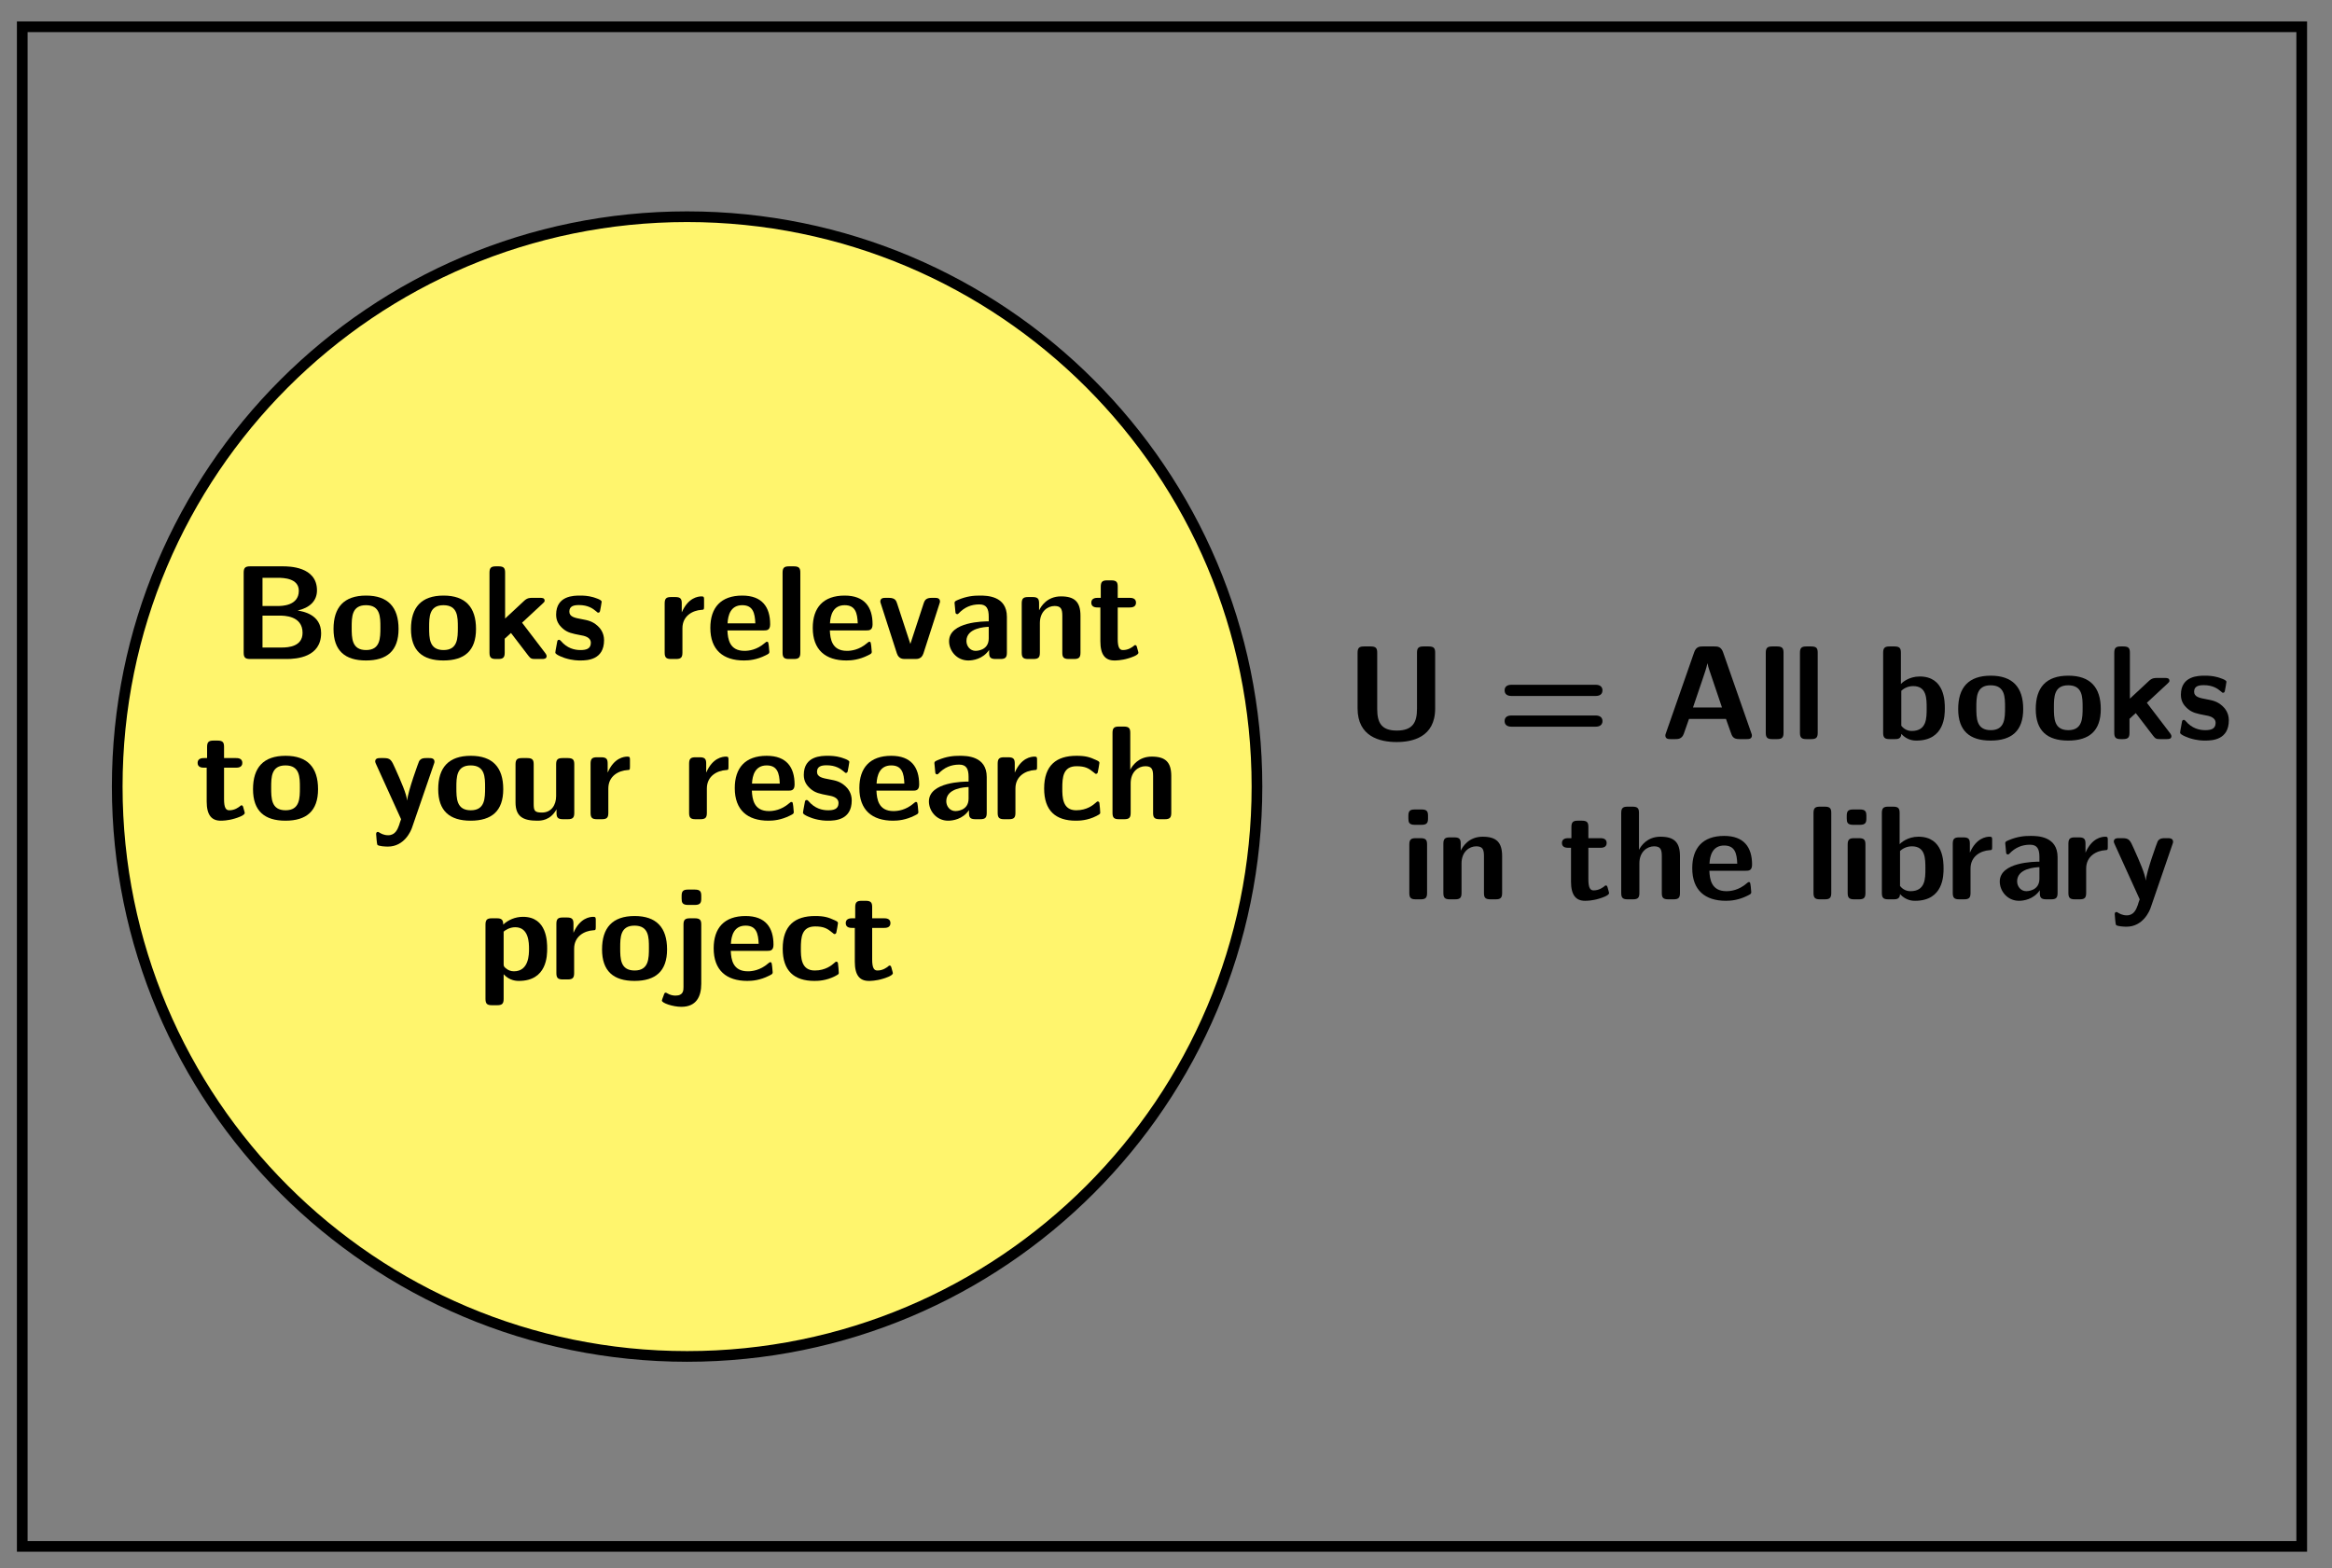 <svg xmlns="http://www.w3.org/2000/svg" xmlns:xlink="http://www.w3.org/1999/xlink" xmlns:inkscape="http://www.inkscape.org/namespaces/inkscape" version="1.1" width="174" height="117" viewBox="0 0 174 117">
<rect x="0" y="0" width="174" height="117" fill="#808080" stroke="none"/>
<defs>
<path id="font_1_108" d="M.672 .229V.646C.672 .678 .665 .694 .624 .694H.584C.546 .694 .536 .681 .536 .646V.227C.536 .129 .507 .064 .385 .064 .269 .064 .238 .123 .238 .226V.646C.238 .678 .231 .694 .19 .694H.139C.103 .694 .091 .683 .091 .646V.23C.091 .019 .257-.022 .384-.022 .498-.022 .672 .012 .672 .229V.229Z"/>
<path id="font_1_52" d="M.794 .365C.794 .407 .751 .407 .741 .407H.114C.104 .407 .061 .407 .061 .365 .061 .323 .104 .323 .115 .323H.74C.752 .323 .794 .323 .794 .365M.794 .135C.794 .177 .751 .177 .74 .177H.115C.103 .177 .061 .177 .061 .135 .061 .093 .104 .093 .114 .093H.741C.751 .093 .794 .093 .794 .135Z"/>
<path id="font_1_27" d="M.69 .027C.69 .032 .69 .034 .685 .047L.474 .651C.459 .694 .43 .694 .41 .694H.322C.302 .694 .273 .694 .258 .651L.047 .047C.042 .034 .042 .032 .042 .027 .042 0 .067 0 .081 0H.117C.135 0 .166 0 .18 .04L.219 .151H.496L.53 .055C.542 .02 .549 0 .597 0H.651C.665 0 .69 0 .69 .027M.466 .237H.249L.321 .449C.336 .493 .349 .531 .357 .567H.358C.363 .543 .363 .541 .371 .518L.466 .237Z"/>
<path id="font_1_72" d="M.194 .048V.646C.194 .678 .187 .694 .146 .694H.109C.073 .694 .061 .683 .061 .646V.048C.061 .012 .072 0 .109 0H.146C.184 0 .194 .013 .194 .048Z"/>
<path id="font_1_35" d="M.523 .231C.523 .279 .523 .469 .335 .469 .253 .469 .203 .423 .194 .413V.646C.194 .678 .187 .694 .146 .694H.109C.073 .694 .061 .683 .061 .646V.048C.061 .012 .072 0 .109 0H.149C.166 0 .196 0 .197 .039 .243-.011 .294-.011 .31-.011 .523-.011 .523 .181 .523 .231M.387 .23C.387 .156 .387 .061 .275 .061 .233 .061 .208 .086 .197 .1V.362C.21 .374 .24 .397 .286 .397 .387 .397 .387 .305 .387 .23Z"/>
<path id="font_1_81" d="M.518 .225C.518 .389 .438 .475 .275 .475 .108 .475 .031 .386 .031 .225 .031 .062 .117-.011 .274-.011 .431-.011 .518 .061 .518 .225M.382 .237C.382 .158 .382 .067 .275 .067 .167 .067 .167 .157 .167 .237 .167 .314 .167 .403 .274 .403 .382 .403 .382 .315 .382 .237Z"/>
<path id="font_1_70" d="M.497 .022C.497 .022 .497 .031 .487 .044L.313 .272 .467 .415C.479 .426 .482 .429 .482 .437 .482 .458 .462 .458 .448 .458H.39C.372 .458 .353 .458 .33 .437L.186 .303V.646C.186 .678 .179 .694 .138 .694H.117C.081 .694 .069 .683 .069 .646V.048C.069 .012 .08 0 .117 0H.135C.173 0 .183 .013 .183 .048V.152C.199 .166 .214 .181 .23 .195L.36 .025C.377 .003 .384 0 .413 0H.461C.475 0 .497 0 .497 .022Z"/>
<path id="font_1_98" d="M.396 .141C.396 .197 .366 .232 .348 .248 .308 .284 .273 .29 .231 .298 .176 .308 .136 .316 .136 .355 .136 .396 .169 .404 .208 .404 .275 .404 .311 .379 .337 .357 .347 .347 .349 .347 .353 .347 .363 .347 .365 .356 .366 .36 .368 .368 .378 .424 .378 .429 .378 .445 .325 .459 .314 .463 .274 .474 .242 .475 .216 .475 .171 .475 .037 .475 .037 .332 .037 .283 .059 .253 .086 .229 .121 .197 .16 .19 .217 .179 .246 .174 .297 .165 .297 .121 .297 .074 .258 .067 .219 .067 .175 .067 .119 .08 .072 .136 .067 .141 .064 .144 .058 .144 .048 .144 .046 .135 .045 .129 .043 .115 .031 .058 .031 .048 .031 .03 .106 .006 .106 .006 .161-.011 .202-.011 .219-.011 .27-.011 .396-.007 .396 .141Z"/>
<path id="font_1_66" d="M.194 .048V.41C.194 .442 .187 .458 .146 .458H.109C.073 .458 .061 .447 .061 .41V.048C.061 .012 .072 0 .109 0H.146C.184 0 .194 .013 .194 .048M.201 .606V.625C.201 .657 .194 .673 .153 .673H.102C.064 .673 .054 .66 .054 .625V.606C.054 .577 .059 .558 .102 .558H.153C.195 .558 .201 .576 .201 .606Z"/>
<path id="font_1_77" d="M.5 .047V.324C.5 .428 .456 .469 .354 .469 .249 .469 .204 .393 .191 .366H.19V.416C.19 .448 .183 .464 .142 .464H.108C.072 .464 .06 .453 .06 .416V.048C.06 .012 .071 0 .108 0H.148C.186 0 .196 .013 .196 .048V.269C.196 .356 .254 .397 .306 .397 .354 .397 .364 .374 .364 .323V.048C.364 .016 .371 0 .412 0H.452C.49 0 .5 .013 .5 .048V.047Z"/>
<path id="font_1_105" d="M.373 .047C.373 .05 .371 .057 .365 .078 .36 .098 .358 .104 .349 .104 .344 .104 .343 .103 .337 .097 .326 .089 .299 .067 .257 .067 .233 .067 .218 .084 .218 .15V.386H.307C.319 .386 .355 .386 .355 .422 .355 .458 .319 .458 .307 .458H.218V.541C.218 .573 .211 .589 .17 .589H.139C.103 .589 .091 .578 .091 .541V.458H.068C.057 .458 .02 .458 .02 .422 .02 .386 .056 .386 .068 .386H.088V.133C.088 .032 .124-.011 .193-.011 .202-.011 .246-.011 .298 .005 .315 .01 .373 .028 .373 .047Z"/>
<path id="font_1_63" d="M.5 .047V.324C.5 .428 .456 .469 .354 .469 .254 .469 .208 .4 .194 .372H.193V.646C.193 .678 .186 .694 .145 .694H.108C.072 .694 .06 .683 .06 .646V.048C.06 .012 .071 0 .108 0H.148C.186 0 .196 .013 .196 .048V.269C.196 .356 .254 .397 .306 .397 .354 .397 .364 .374 .364 .323V.048C.364 .016 .371 0 .412 0H.452C.49 0 .5 .013 .5 .048V.047Z"/>
<path id="font_1_50" d="M.479 .26C.479 .389 .419 .475 .27 .475 .11 .475 .031 .385 .031 .233 .031 .069 .126-.011 .283-.011 .321-.011 .378-.006 .444 .027 .466 .038 .473 .041 .473 .053 .473 .06 .47 .089 .469 .097 .465 .128 .464 .129 .455 .129 .451 .129 .449 .129 .438 .119 .379 .068 .319 .061 .287 .061 .174 .061 .162 .15 .159 .214H.431C.454 .214 .479 .215 .479 .26V.26M.368 .267H.16C.163 .328 .183 .403 .27 .403 .35 .403 .365 .345 .368 .267Z"/>
<path id="font_1_96" d="M.356 .395V.442C.356 .462 .356 .469 .338 .469 .31 .469 .237 .459 .19 .351H.189V.416C.189 .448 .182 .464 .141 .464H.109C.073 .464 .061 .453 .061 .416V.048C.061 .012 .072 0 .109 0H.146C.184 0 .194 .013 .194 .048V.23C.194 .325 .273 .364 .336 .368 .354 .369 .356 .369 .356 .395Z"/>
<path id="font_1_28" d="M.474 .048V.316C.474 .474 .322 .475 .272 .475 .225 .475 .175 .471 .108 .443 .087 .434 .082 .431 .082 .42 .082 .413 .088 .355 .089 .347 .09 .341 .095 .336 .102 .336 .107 .336 .11 .339 .113 .342 .156 .387 .206 .409 .268 .409 .322 .409 .338 .376 .338 .317V.282C.303 .282 .041 .28 .041 .133 .041 .063 .097-.011 .185-.011 .219-.011 .294-.001 .341 .068V.048C.341 .016 .348 0 .389 0H.426C.464 0 .474 .013 .474 .048M.338 .154C.338 .061 .243 .061 .24 .061 .198 .061 .171 .097 .171 .135 .171 .233 .31 .24 .338 .241V.154Z"/>
<path id="font_1_118" d="M.473 .431C.473 .458 .446 .458 .433 .458H.411C.395 .458 .373 .458 .358 .435 .355 .43 .274 .209 .269 .142H.268C.263 .191 .222 .284 .179 .38 .151 .443 .144 .458 .094 .458H.068C.054 .458 .029 .458 .029 .432 .029 .428 .032 .421 .034 .416L.223-0C.215-.021 .212-.032 .209-.042 .197-.075 .18-.12 .126-.12 .093-.12 .07-.106 .059-.099 .054-.096 .052-.095 .049-.095 .044-.095 .036-.098 .036-.11 .036-.118 .042-.187 .045-.191 .054-.203 .108-.205 .124-.205 .248-.205 .297-.087 .305-.063L.468 .411C.473 .424 .473 .426 .473 .431Z"/>
<path id="font_1_34" d="M.671 .194C.671 .335 .532 .357 .495 .363 .587 .384 .64 .436 .64 .514 .64 .694 .427 .694 .385 .694H.139C.103 .694 .091 .683 .091 .646V.048C.091 .012 .102 0 .139 0H.413C.487 0 .671 .013 .671 .194V.194M.504 .511C.504 .397 .373 .397 .348 .397H.232V.608H.349C.388 .608 .504 .605 .504 .511V.511M.532 .196C.532 .093 .425 .086 .377 .086H.232V.325H.358C.393 .325 .532 .325 .532 .196V.196Z"/>
<path id="font_1_112" d="M.473 .43C.473 .458 .448 .458 .433 .458H.412C.37 .458 .359 .443 .35 .415L.251 .113 .152 .415C.145 .436 .138 .458 .09 .458H.066C.051 .458 .026 .458 .026 .43 .026 .427 .026 .425 .031 .411L.15 .042C.164 0 .195 0 .213 0H.286C.304 0 .335 0 .349 .042L.468 .411C.473 .425 .473 .427 .473 .43Z"/>
<path id="font_1_109" d="M.5 .048V.41C.5 .442 .493 .458 .452 .458H.412C.374 .458 .364 .445 .364 .41V.173C.364 .107 .329 .05 .258 .05 .202 .05 .196 .064 .196 .117V.41C.196 .442 .189 .458 .148 .458H.108C.072 .458 .06 .447 .06 .41V.126C.06 .019 .118-.011 .222-.011 .249-.011 .32-.011 .367 .074V.048C.367 .016 .374 0 .415 0H.452C.49 0 .5 .013 .5 .048Z"/>
<path id="font_1_43" d="M.457 .05C.457 .061 .453 .107 .451 .12 .451 .123 .449 .133 .439 .133 .435 .133 .433 .133 .423 .123 .406 .108 .359 .067 .277 .067 .173 .067 .173 .168 .173 .232 .173 .313 .178 .397 .28 .397 .345 .397 .372 .381 .408 .351 .42 .34 .422 .34 .426 .34 .436 .34 .438 .349 .439 .353 .441 .361 .451 .417 .451 .422 .451 .431 .444 .435 .427 .443 .379 .465 .349 .475 .279 .475 .13 .475 .037 .405 .037 .23 .037 .064 .123-.011 .274-.011 .301-.011 .361-.01 .428 .024 .456 .039 .457 .04 .457 .05Z"/>
<path id="font_1_84" d="M.523 .231C.523 .28 .523 .469 .342 .469 .283 .469 .23 .445 .194 .411 .194 .448 .18 .458 .146 .458H.109C.073 .458 .061 .447 .061 .41V-.145C.061-.181 .072-.193 .109-.193H.149C.187-.193 .197-.18 .197-.145V.039C.242-.011 .297-.011 .311-.011 .523-.011 .523 .181 .523 .231M.387 .229C.387 .189 .387 .061 .274 .061 .251 .061 .233 .069 .221 .078 .197 .095 .197 .1 .197 .118V.358C.208 .368 .241 .391 .284 .391 .386 .391 .387 .273 .387 .229Z"/>
<path id="font_1_68" d="M.224-.032V.41C.224 .442 .217 .458 .176 .458H.139C.101 .458 .091 .445 .091 .41V-.056C.091-.081 .091-.121 .031-.121 .013-.121-.01-.117-.032-.103-.034-.102-.038-.099-.042-.099-.05-.099-.051-.1-.06-.126-.064-.136-.071-.155-.071-.158-.071-.177 .012-.205 .075-.205 .185-.205 .224-.131 .224-.032V-.032M.224 .606V.625C.224 .657 .217 .673 .176 .673H.125C.087 .673 .077 .66 .077 .625V.606C.077 .577 .082 .558 .125 .558H.176C.218 .558 .224 .576 .224 .606Z"/>
</defs>
<path transform="matrix(1,0,0,-1,1.66,115.384)" stroke-width=".797" stroke-linecap="butt" stroke-miterlimit="10" stroke-linejoin="miter" fill="none" stroke="#000000" d="M0 0V113.387H170.081V0ZM170.081 113.387"/>
<use data-text="U" xlink:href="#font_1_108" transform="matrix(9.963,0,0,-9.963,100.388,55.149)"/>
<use data-text="=" xlink:href="#font_1_52" transform="matrix(9.963,0,0,-9.963,111.656,55.149)"/>
<use data-text="A" xlink:href="#font_1_27" transform="matrix(9.963,0,0,-9.963,123.841,55.149)"/>
<use data-text="l" xlink:href="#font_1_72" transform="matrix(9.963,0,0,-9.963,131.144,55.149)"/>
<use data-text="l" xlink:href="#font_1_72" transform="matrix(9.963,0,0,-9.963,133.694,55.149)"/>
<use data-text="b" xlink:href="#font_1_35" transform="matrix(9.963,0,0,-9.963,139.901,55.149)"/>
<use data-text="o" xlink:href="#font_1_81" transform="matrix(9.963,0,0,-9.963,145.799,55.149)"/>
<use data-text="o" xlink:href="#font_1_81" transform="matrix(9.963,0,0,-9.963,151.587,55.149)"/>
<use data-text="k" xlink:href="#font_1_70" transform="matrix(9.963,0,0,-9.963,157.067,55.149)"/>
<use data-text="s" xlink:href="#font_1_98" transform="matrix(9.963,0,0,-9.963,162.357,55.149)"/>
<use data-text="i" xlink:href="#font_1_66" transform="matrix(9.963,0,0,-9.963,104.547,67.104)"/>
<use data-text="n" xlink:href="#font_1_77" transform="matrix(9.963,0,0,-9.963,107.098,67.104)"/>
<use data-text="t" xlink:href="#font_1_105" transform="matrix(9.963,0,0,-9.963,116.343,67.104)"/>
<use data-text="h" xlink:href="#font_1_63" transform="matrix(9.963,0,0,-9.963,120.368,67.104)"/>
<use data-text="e" xlink:href="#font_1_50" transform="matrix(9.963,0,0,-9.963,125.957,67.104)"/>
<use data-text="l" xlink:href="#font_1_72" transform="matrix(9.963,0,0,-9.963,134.705,67.104)"/>
<use data-text="i" xlink:href="#font_1_66" transform="matrix(9.963,0,0,-9.963,137.255,67.104)"/>
<use data-text="b" xlink:href="#font_1_35" transform="matrix(9.963,0,0,-9.963,139.806,67.104)"/>
<use data-text="r" xlink:href="#font_1_96" transform="matrix(9.963,0,0,-9.963,145.096,67.104)"/>
<use data-text="a" xlink:href="#font_1_28" transform="matrix(9.963,0,0,-9.963,148.802,67.104)"/>
<use data-text="r" xlink:href="#font_1_96" transform="matrix(9.963,0,0,-9.963,153.724,67.104)"/>
<use data-text="y" xlink:href="#font_1_118" transform="matrix(9.963,0,0,-9.963,157.43,67.104)"/>
<path transform="matrix(1,0,0,-1,1.66,115.384)" d="M92.127 56.694C92.127 80.177 73.09 99.214 49.607 99.214 26.123 99.214 7.087 80.177 7.087 56.694 7.087 33.21 26.123 14.173 49.607 14.173 73.09 14.173 92.127 33.21 92.127 56.694ZM49.607 56.694" fill="#fff56d"/>
<path transform="matrix(1,0,0,-1,1.66,115.384)" stroke-width=".797" stroke-linecap="butt" stroke-miterlimit="10" stroke-linejoin="miter" fill="none" stroke="#000000" d="M92.127 56.694C92.127 80.177 73.09 99.214 49.607 99.214 26.123 99.214 7.087 80.177 7.087 56.694 7.087 33.21 26.123 14.173 49.607 14.173 73.09 14.173 92.127 33.21 92.127 56.694ZM49.607 56.694"/>
<use data-text="B" xlink:href="#font_1_34" transform="matrix(9.963,0,0,-9.963,17.275,49.172)"/>
<use data-text="o" xlink:href="#font_1_81" transform="matrix(9.963,0,0,-9.963,24.577,49.172)"/>
<use data-text="o" xlink:href="#font_1_81" transform="matrix(9.963,0,0,-9.963,30.356,49.172)"/>
<use data-text="k" xlink:href="#font_1_70" transform="matrix(9.963,0,0,-9.963,35.835,49.172)"/>
<use data-text="s" xlink:href="#font_1_98" transform="matrix(9.963,0,0,-9.963,41.126,49.172)"/>
<use data-text="r" xlink:href="#font_1_96" transform="matrix(9.963,0,0,-9.963,48.986,49.172)"/>
<use data-text="e" xlink:href="#font_1_50" transform="matrix(9.963,0,0,-9.963,52.692,49.172)"/>
<use data-text="l" xlink:href="#font_1_72" transform="matrix(9.963,0,0,-9.963,57.783,49.172)"/>
<use data-text="e" xlink:href="#font_1_50" transform="matrix(9.963,0,0,-9.963,60.334,49.172)"/>
<use data-text="v" xlink:href="#font_1_112" transform="matrix(9.963,0,0,-9.963,65.425,49.172)"/>
<use data-text="a" xlink:href="#font_1_28" transform="matrix(9.963,0,0,-9.963,70.406,49.172)"/>
<use data-text="n" xlink:href="#font_1_77" transform="matrix(9.963,0,0,-9.963,75.637,49.172)"/>
<use data-text="t" xlink:href="#font_1_105" transform="matrix(9.963,0,0,-9.963,81.226,49.172)"/>
<use data-text="t" xlink:href="#font_1_105" transform="matrix(9.963,0,0,-9.963,14.545,61.127)"/>
<use data-text="o" xlink:href="#font_1_81" transform="matrix(9.963,0,0,-9.963,18.57,61.127)"/>
<use data-text="y" xlink:href="#font_1_118" transform="matrix(9.963,0,0,-9.963,27.705,61.127)"/>
<use data-text="o" xlink:href="#font_1_81" transform="matrix(9.963,0,0,-9.963,32.388,61.127)"/>
<use data-text="u" xlink:href="#font_1_109" transform="matrix(9.963,0,0,-9.963,37.868,61.127)"/>
<use data-text="r" xlink:href="#font_1_96" transform="matrix(9.963,0,0,-9.963,43.457,61.127)"/>
<use data-text="r" xlink:href="#font_1_96" transform="matrix(9.963,0,0,-9.963,50.809,61.127)"/>
<use data-text="e" xlink:href="#font_1_50" transform="matrix(9.963,0,0,-9.963,54.515,61.127)"/>
<use data-text="s" xlink:href="#font_1_98" transform="matrix(9.963,0,0,-9.963,59.606,61.127)"/>
<use data-text="e" xlink:href="#font_1_50" transform="matrix(9.963,0,0,-9.963,63.811,61.127)"/>
<use data-text="a" xlink:href="#font_1_28" transform="matrix(9.963,0,0,-9.963,68.902,61.127)"/>
<use data-text="r" xlink:href="#font_1_96" transform="matrix(9.963,0,0,-9.963,73.833,61.127)"/>
<use data-text="c" xlink:href="#font_1_43" transform="matrix(9.963,0,0,-9.963,77.539,61.127)"/>
<use data-text="h" xlink:href="#font_1_63" transform="matrix(9.963,0,0,-9.963,82.411,61.127)"/>
<use data-text="p" xlink:href="#font_1_84" transform="matrix(9.963,0,0,-9.963,35.616,73.082)"/>
<use data-text="r" xlink:href="#font_1_96" transform="matrix(9.963,0,0,-9.963,40.906,73.082)"/>
<use data-text="o" xlink:href="#font_1_81" transform="matrix(9.963,0,0,-9.963,44.612,73.082)"/>
<use data-text="j" xlink:href="#font_1_68" transform="matrix(9.963,0,0,-9.963,50.092,73.082)"/>
<use data-text="e" xlink:href="#font_1_50" transform="matrix(9.963,0,0,-9.963,52.941,73.082)"/>
<use data-text="c" xlink:href="#font_1_43" transform="matrix(9.963,0,0,-9.963,58.032,73.082)"/>
<use data-text="t" xlink:href="#font_1_105" transform="matrix(9.963,0,0,-9.963,62.904,73.082)"/>
</svg>
